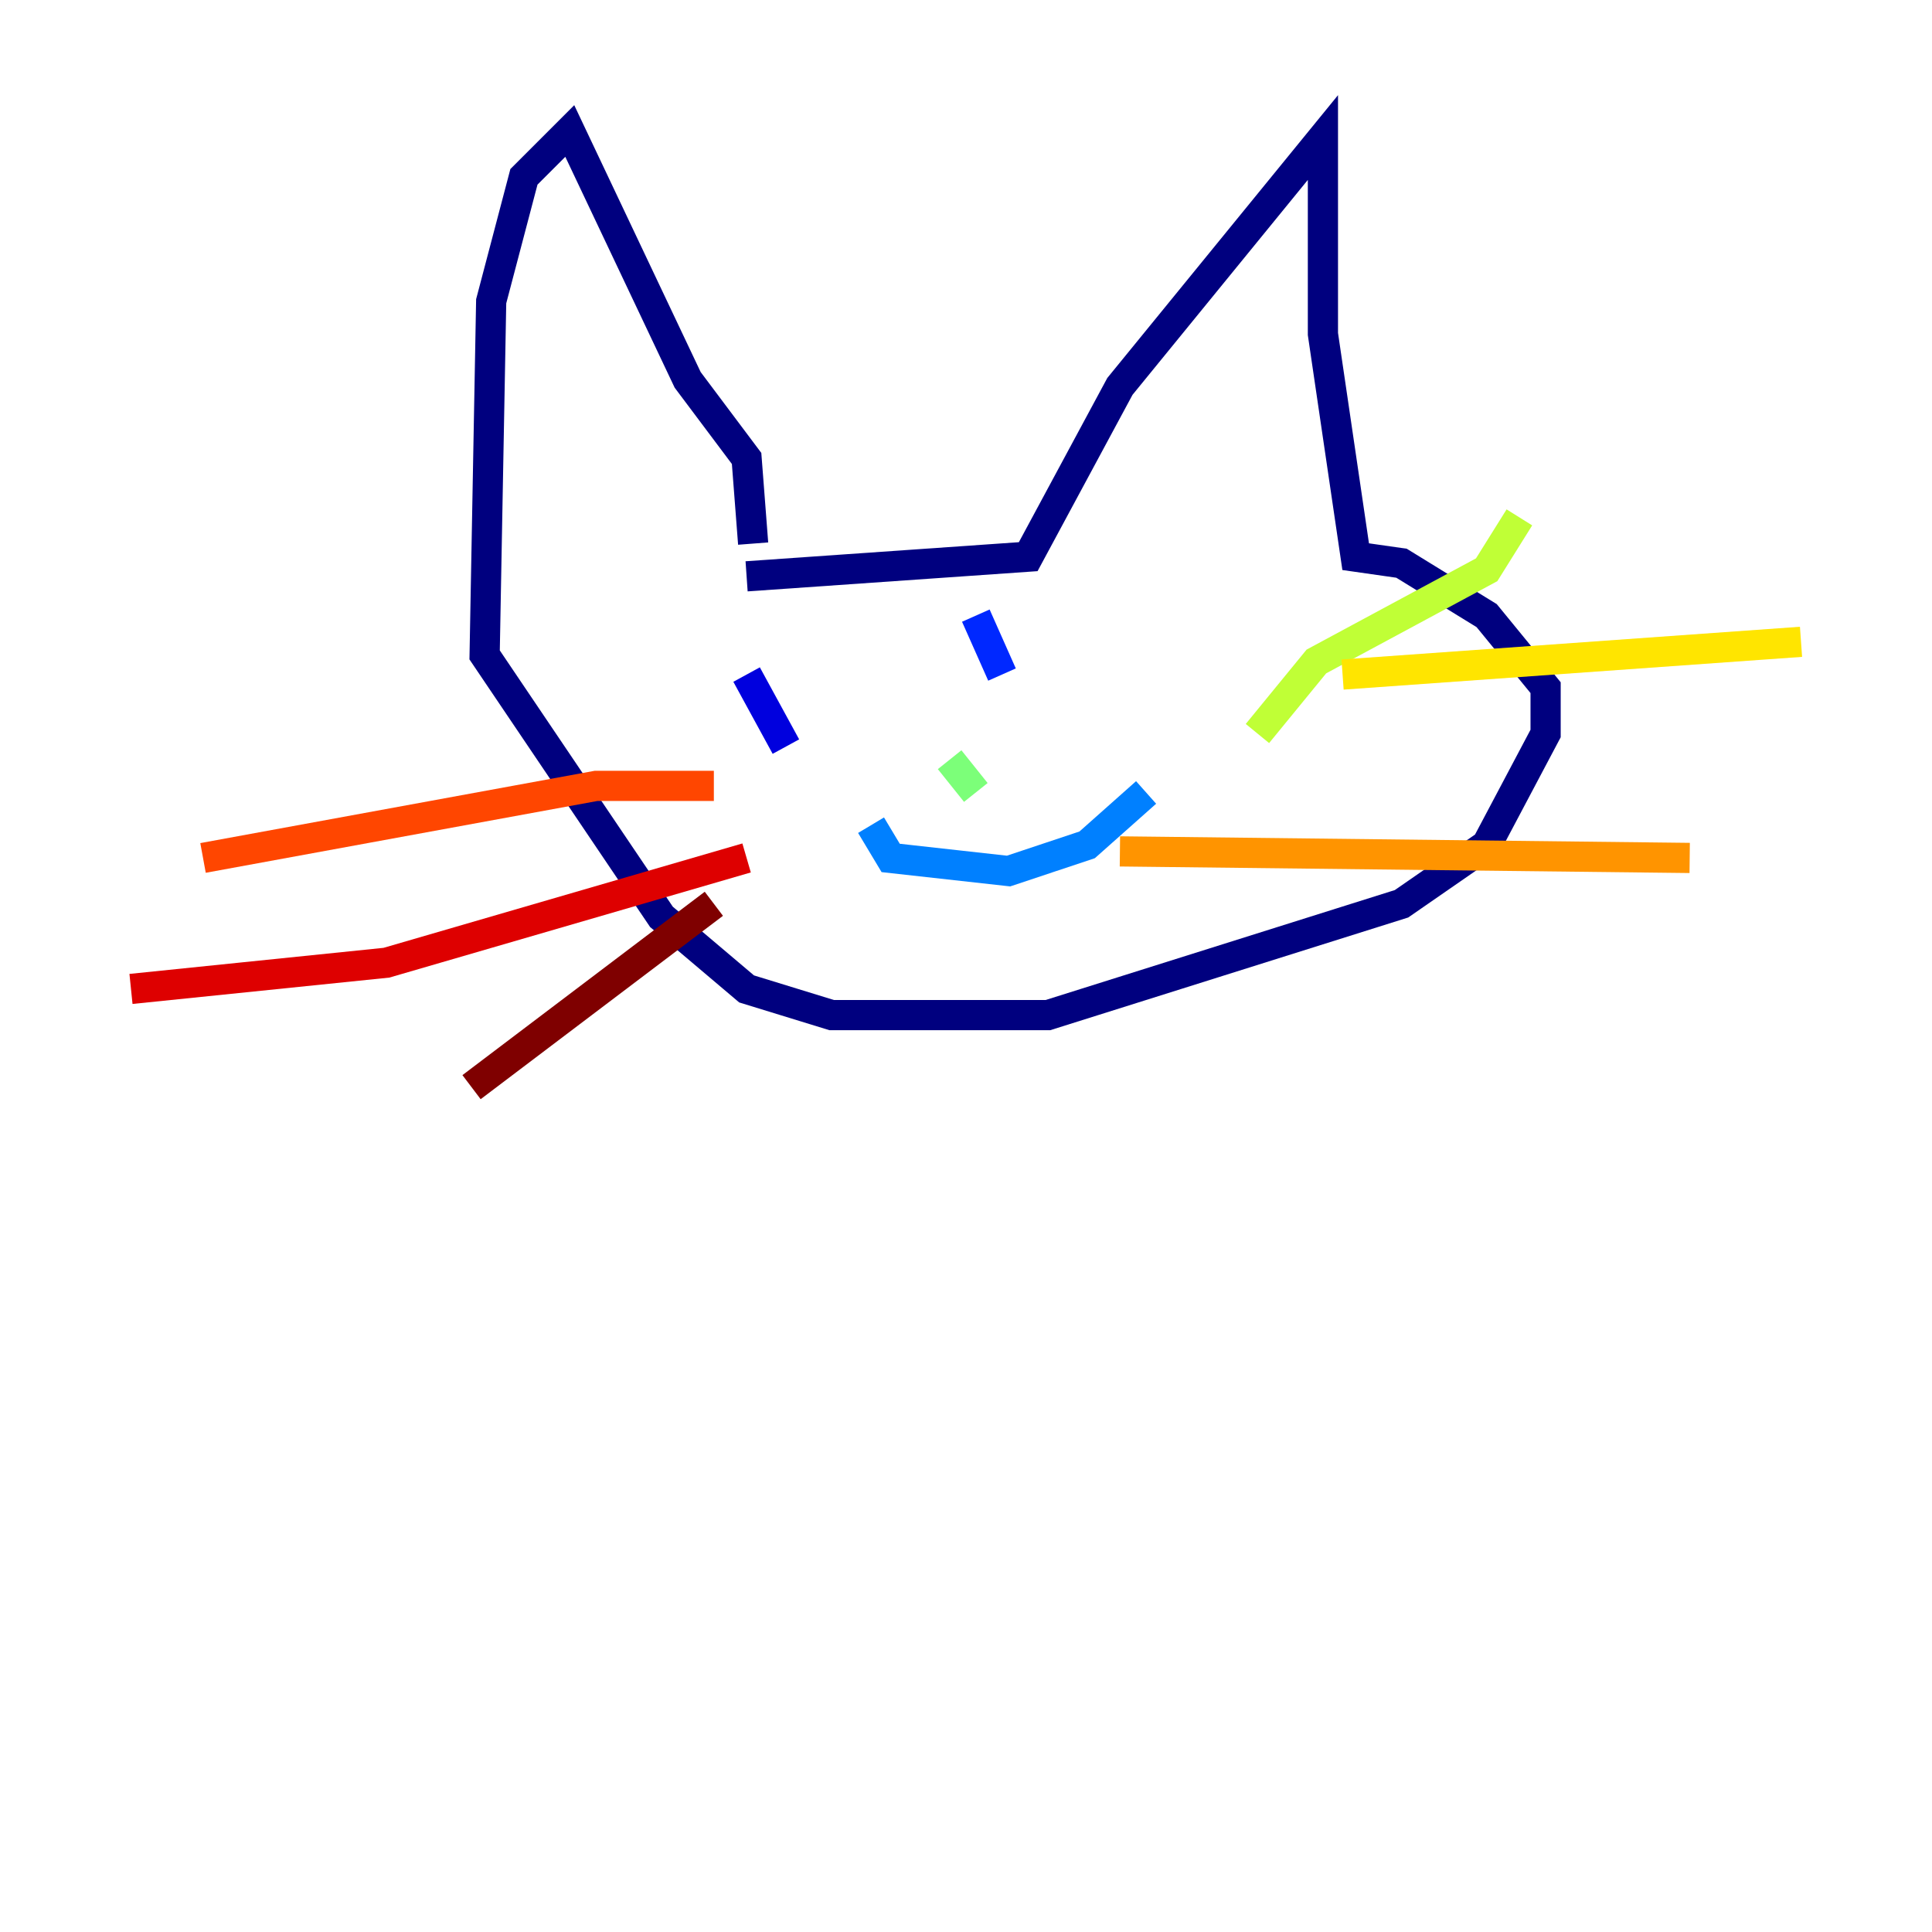 <?xml version="1.0" encoding="utf-8" ?>
<svg baseProfile="tiny" height="128" version="1.2" viewBox="0,0,128,128" width="128" xmlns="http://www.w3.org/2000/svg" xmlns:ev="http://www.w3.org/2001/xml-events" xmlns:xlink="http://www.w3.org/1999/xlink"><defs /><polyline fill="none" points="49.898,36.014 49.464,30.373 45.559,25.166 37.749,8.678 34.712,11.715 32.542,19.959 32.108,43.39 43.824,60.746 49.464,65.519 55.105,67.254 69.424,67.254 92.854,59.878 98.495,55.973 102.4,48.597 102.4,45.559 98.495,40.786 92.854,37.315 89.817,36.881 87.647,22.129 87.647,9.112 74.197,25.6 68.122,36.881 49.464,38.183" stroke="#00007f" stroke-width="2" /><polyline fill="none" points="49.464,44.691 52.068,49.464" stroke="#0000de" stroke-width="2" /><polyline fill="none" points="64.651,40.786 66.386,44.691" stroke="#0028ff" stroke-width="2" /><polyline fill="none" points="57.709,54.671 59.01,56.841 66.82,57.709 72.027,55.973 75.932,52.502" stroke="#0080ff" stroke-width="2" /><polyline fill="none" points="62.481,50.766 62.481,50.766" stroke="#00d4ff" stroke-width="2" /><polyline fill="none" points="62.481,50.332 62.481,50.332" stroke="#36ffc0" stroke-width="2" /><polyline fill="none" points="62.915,50.332 64.651,52.502" stroke="#7cff79" stroke-width="2" /><polyline fill="none" points="100.664,34.278 98.495,37.749 87.214,43.824 83.308,48.597" stroke="#c0ff36" stroke-width="2" /><polyline fill="none" points="88.949,44.691 119.322,42.522" stroke="#ffe500" stroke-width="2" /><polyline fill="none" points="74.197,56.407 111.946,56.841" stroke="#ff9400" stroke-width="2" /><polyline fill="none" points="47.295,52.068 39.485,52.068 13.451,56.841" stroke="#ff4600" stroke-width="2" /><polyline fill="none" points="49.464,56.841 25.6,63.783 8.678,65.519" stroke="#de0000" stroke-width="2" /><polyline fill="none" points="47.295,59.878 31.241,72.027" stroke="#7f0000" stroke-width="2" /></svg>